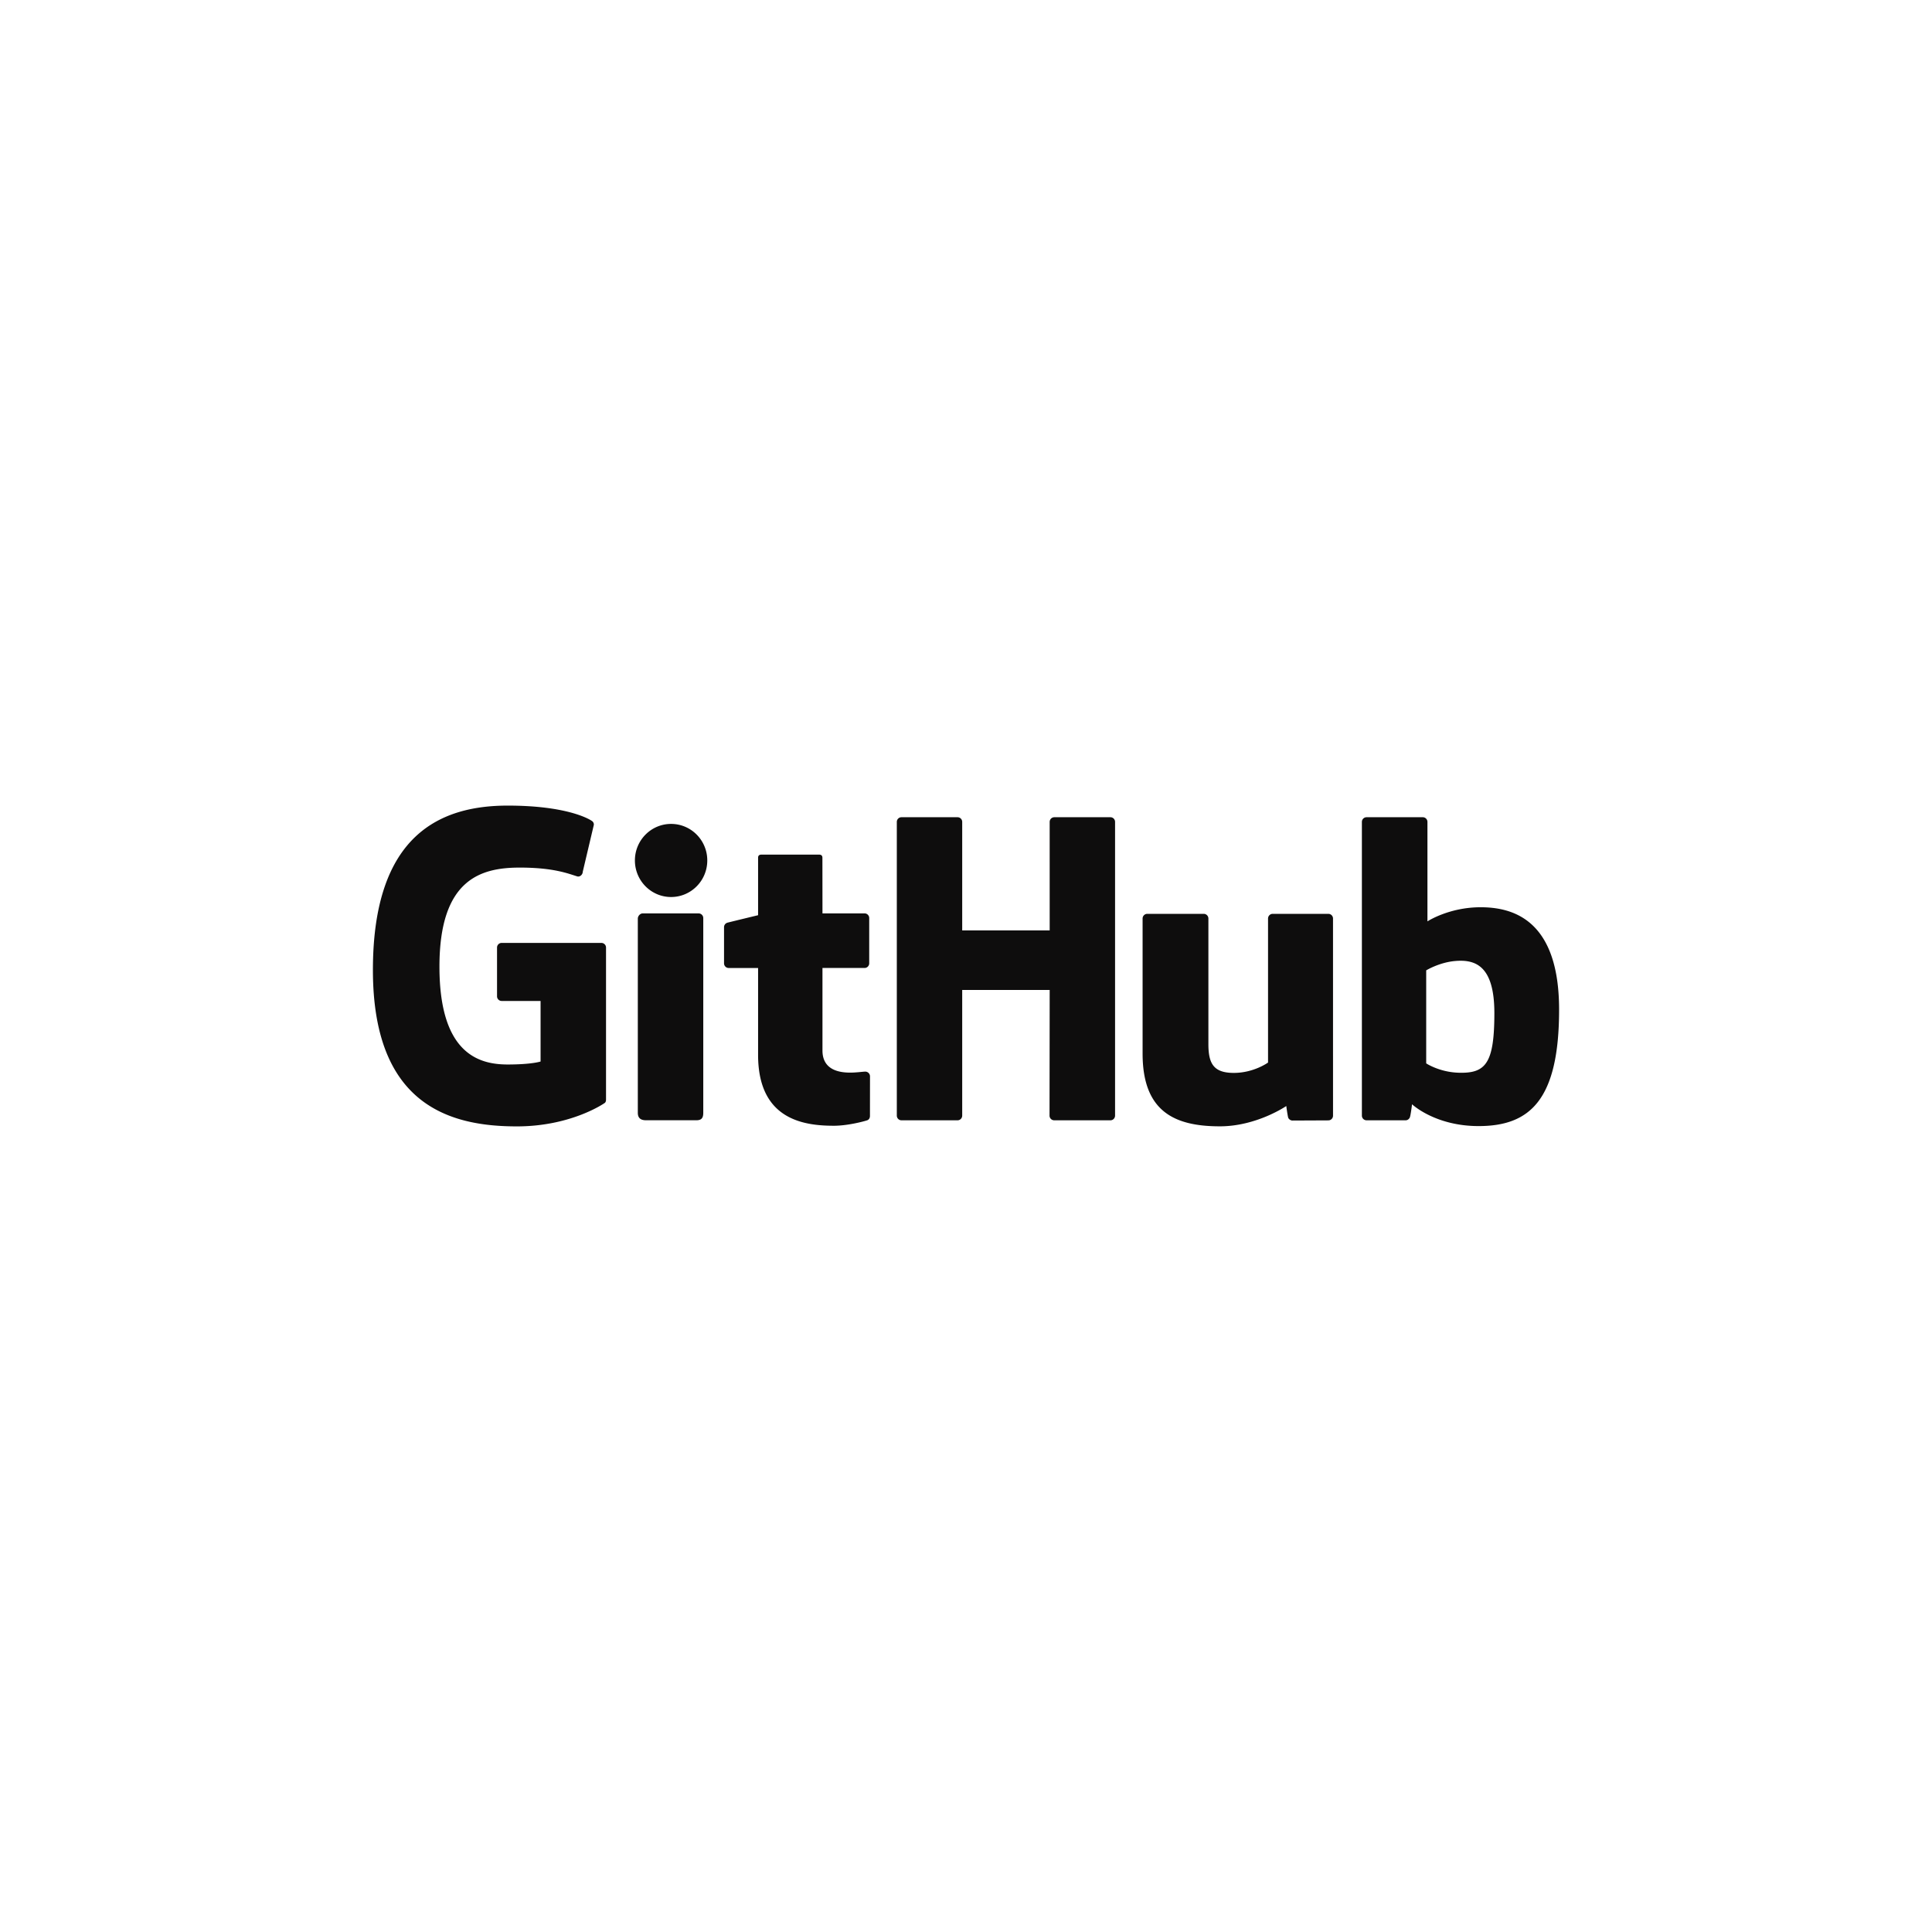 <svg xmlns="http://www.w3.org/2000/svg" width="640" height="640" viewBox="0 0 640 640"><path fill="#0E0D0D" d="M199.213 312.351h-33.02c-.853 0-1.544.691-1.544 1.543v16.143c0 .852.691 1.545 1.544 1.545h12.881v20.059s-2.893.986-10.889.986c-9.435 0-22.612-3.447-22.612-32.428 0-28.985 13.723-32.799 26.605-32.799 11.152 0 15.957 1.963 19.015 2.91.96.293 1.849-.663 1.849-1.515l3.684-15.598c0-.399-.136-.879-.59-1.206-1.241-.886-8.815-5.124-27.95-5.124-22.044 0-44.654 9.378-44.654 54.462s25.888 51.802 47.702 51.802c18.063 0 29.021-7.718 29.021-7.718.451-.25.5-.881.5-1.17v-50.35c0-.851-.691-1.542-1.542-1.542zm170.168-40.081c0-.859-.681-1.552-1.533-1.552h-18.591c-.85 0-1.54.693-1.54 1.552l.004 35.929h-28.979V272.27a1.54 1.54 0 0 0-1.534-1.552h-18.592c-.846 0-1.535.693-1.535 1.552v97.287c0 .858.689 1.557 1.535 1.557h18.592c.85 0 1.534-.698 1.534-1.557v-41.613h28.979l-.05 41.613a1.55 1.55 0 0 0 1.54 1.557h18.636c.853 0 1.533-.698 1.534-1.557V272.27zm-135.085 12.766c0-6.694-5.367-12.104-11.989-12.104-6.615 0-11.985 5.41-11.985 12.104 0 6.688 5.37 12.112 11.985 12.112 6.622 0 11.989-5.424 11.989-12.112zm-1.329 63.999v-44.908c0-.853-.688-1.549-1.538-1.549h-18.533c-.851 0-1.611.877-1.611 1.729v64.34c0 1.891 1.179 2.453 2.703 2.453h16.698c1.832 0 2.281-.9 2.281-2.484v-19.581zm207.072-46.312h-18.45c-.846 0-1.534.698-1.534 1.556v47.703s-4.688 3.43-11.34 3.43-8.418-3.02-8.418-9.533v-41.6c0-.858-.688-1.556-1.534-1.556h-18.725a1.55 1.55 0 0 0-1.537 1.556v44.749c0 19.348 10.782 24.082 25.617 24.082 12.169 0 21.98-6.724 21.98-6.724s.468 3.543.679 3.963c.212.42.762.843 1.357.843l11.912-.053a1.55 1.55 0 0 0 1.537-1.554l-.005-65.307a1.548 1.548 0 0 0-1.539-1.555zm50.425-2.185c-10.479 0-17.605 4.675-17.605 4.675V272.27c0-.859-.688-1.552-1.534-1.552H452.68c-.848 0-1.537.693-1.537 1.552v97.287a1.55 1.55 0 0 0 1.539 1.557h12.936c.583 0 1.024-.3 1.35-.826.321-.521.786-4.486.786-4.486s7.623 7.227 22.056 7.227c16.943 0 26.66-8.595 26.66-38.582-.001-29.99-15.519-33.909-26.006-33.909zm-7.277 54.815c-6.398-.195-10.739-3.099-10.739-3.099v-30.81s4.282-2.624 9.536-3.093c6.644-.595 13.045 1.412 13.045 17.26-.001 16.713-2.889 20.011-11.842 19.742zm-196.786-52.784h-13.946l-.021-18.425c0-.698-.36-1.046-1.166-1.046h-19.006c-.738 0-1.135.325-1.135 1.035v19.04s-9.524 2.299-10.168 2.484a1.544 1.544 0 0 0-1.113 1.483v11.964c0 .86.687 1.555 1.537 1.555h9.744v28.782c0 21.38 14.996 23.479 25.115 23.479 4.624 0 10.154-1.485 11.068-1.822.552-.203.873-.775.873-1.395l.016-13.162c0-.858-.726-1.554-1.542-1.554-.812 0-2.892.331-5.032.331-6.851 0-9.171-3.185-9.171-7.308l-.001-27.353H286.4c.85 0 1.538-.695 1.538-1.555v-14.986a1.54 1.54 0 0 0-1.537-1.547z"/></svg>